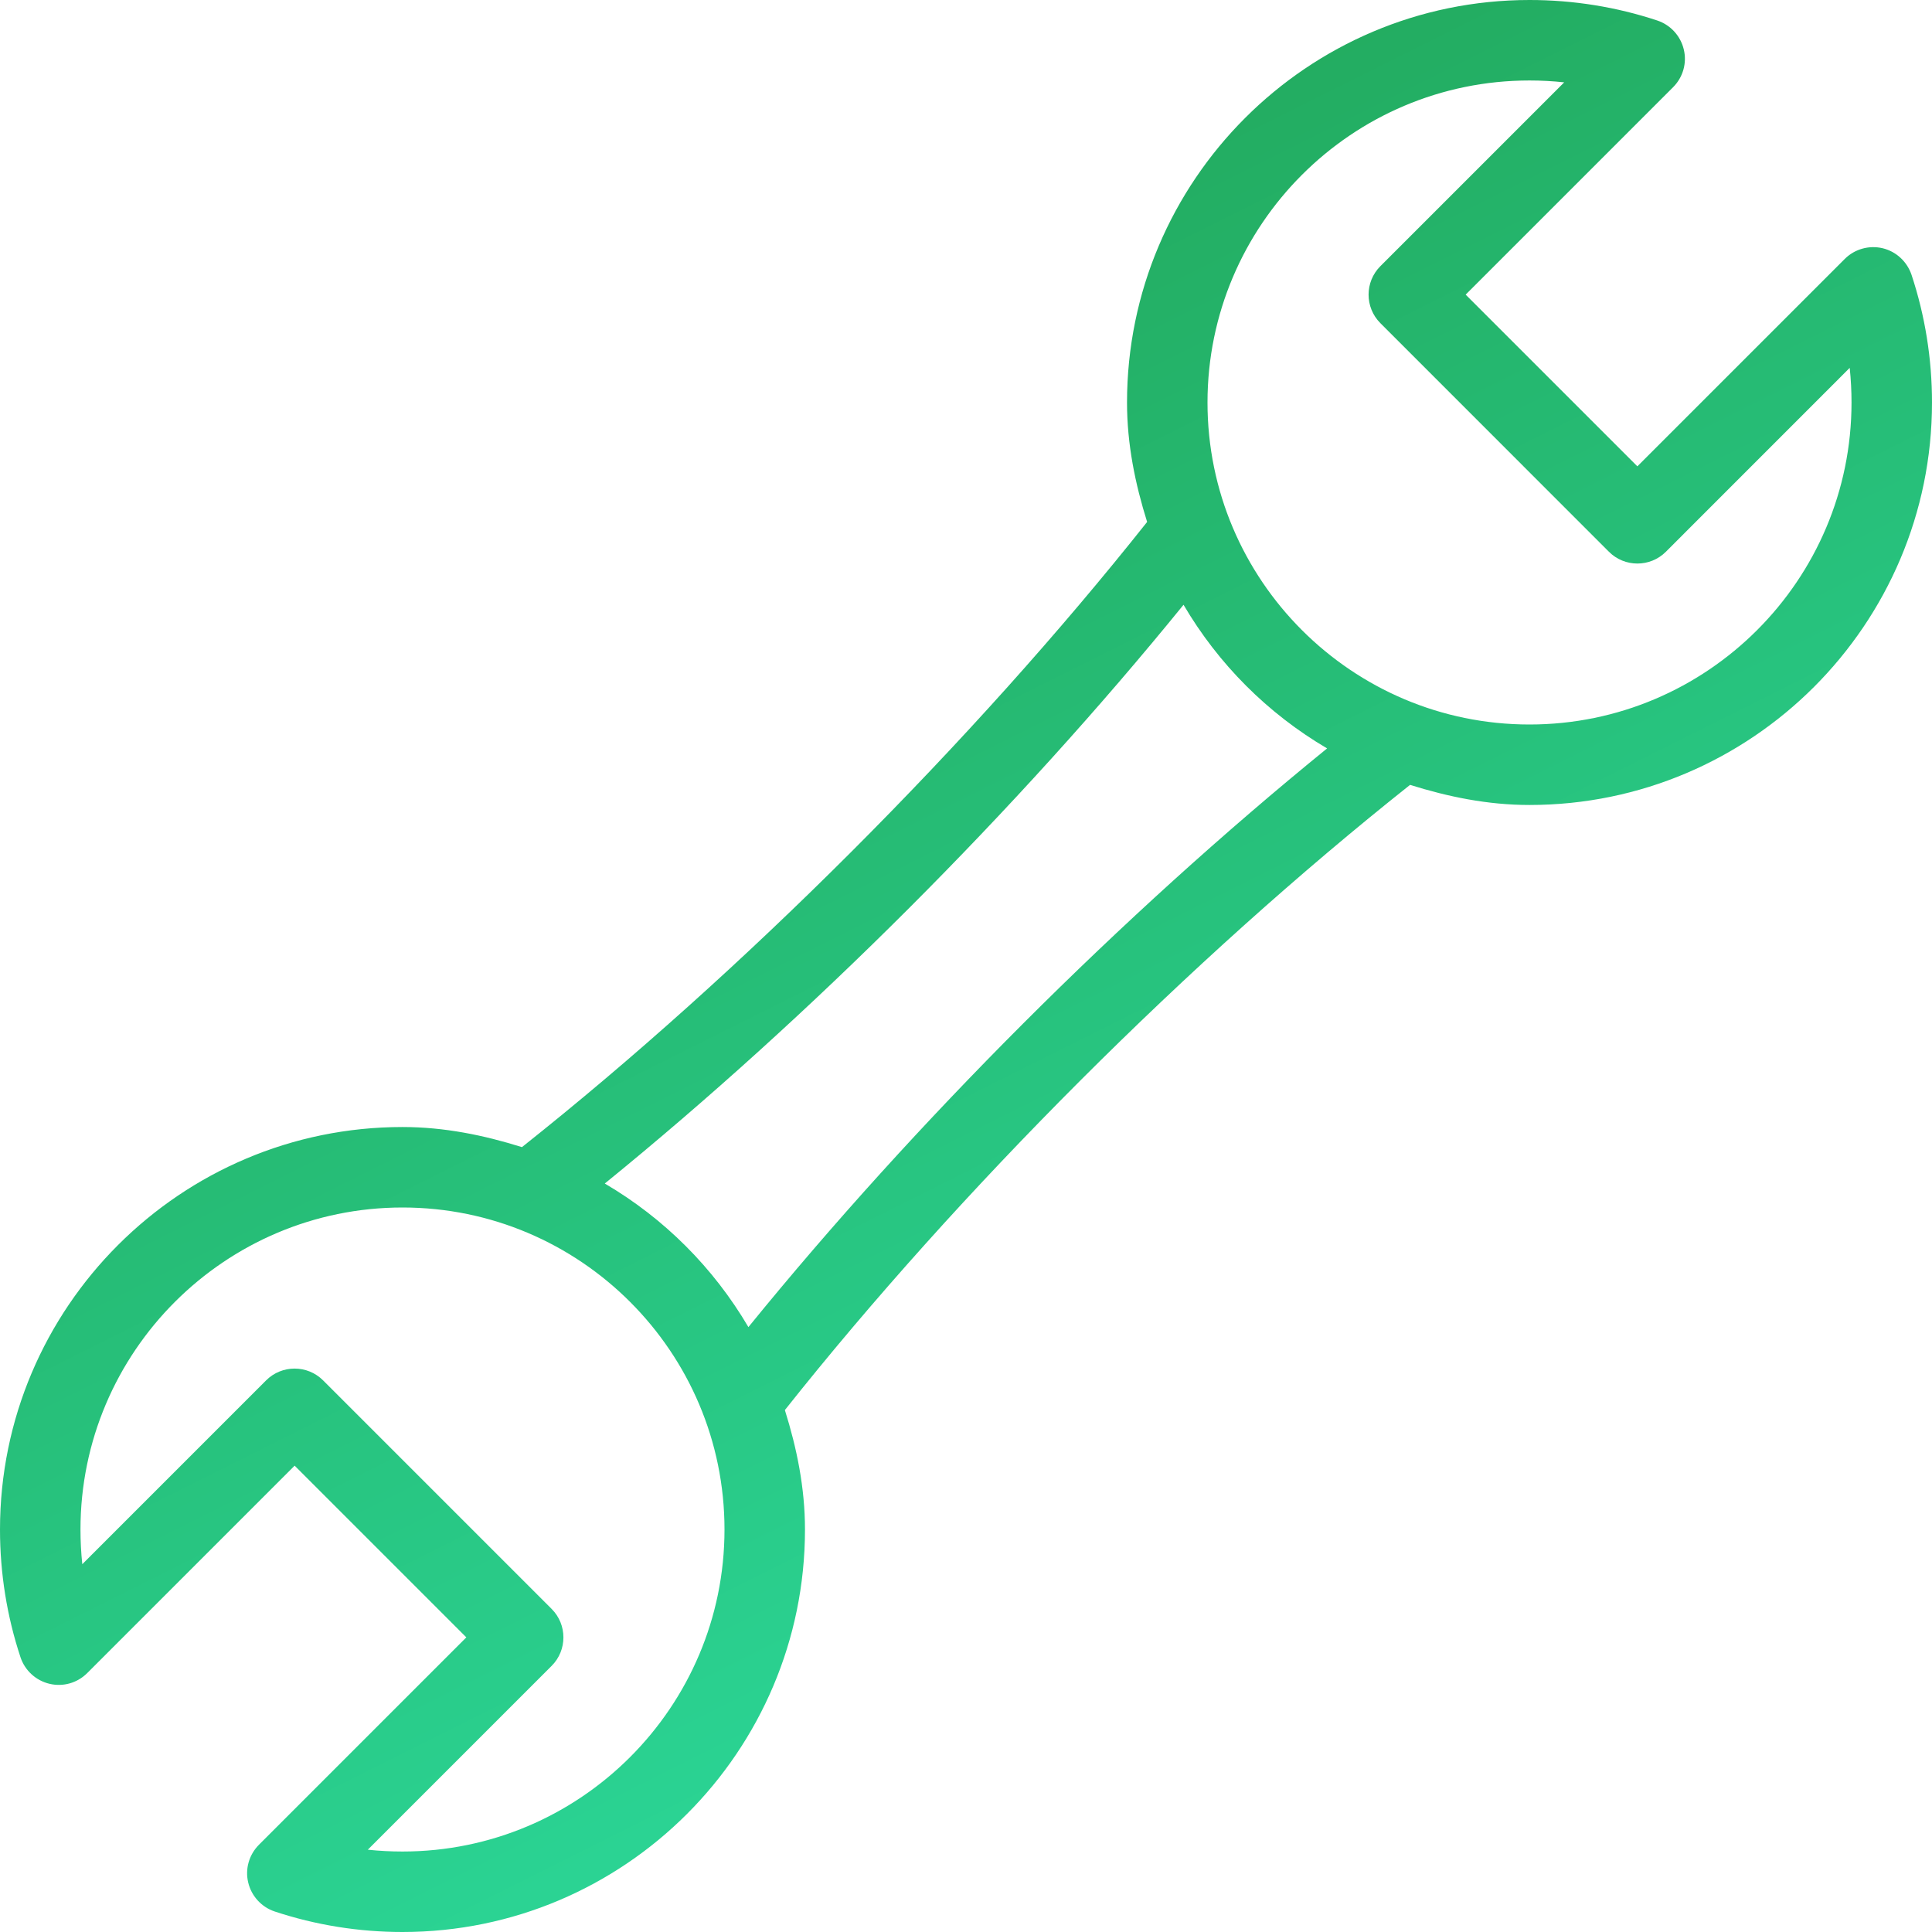 <svg xmlns="http://www.w3.org/2000/svg" width="32" height="32" viewBox="0 0 32 32">
  <defs>
    <linearGradient id="icon_feature_optimize-a" x1="50%" x2="0%" y1="100%" y2="0%">
      <stop offset="0%" stop-color="#2CDA9C"/>
      <stop offset="100%" stop-color="#1F9948"/>
    </linearGradient>
  </defs>
  <path fill="url(#icon_feature_optimize-a)" d="M606.18,94.111 C605.956,94.059 605.719,94.125 605.556,94.288 L602.12,97.724 L599.276,94.88 L602.712,91.444 C602.876,91.28 602.943,91.044 602.889,90.82 C602.836,90.595 602.669,90.413 602.451,90.34 C601.772,90.115 601.059,90 600.333,90 C596.657,90 593.667,92.991 593.667,96.667 C593.667,97.36 593.803,98.016 594,98.645 C591.113,102.285 587.284,106.113 583.645,109 C583.016,108.803 582.36,108.667 581.667,108.667 C577.991,108.667 575,111.657 575,115.333 C575,116.059 575.115,116.772 575.34,117.451 C575.413,117.669 575.595,117.836 575.82,117.889 C576.045,117.943 576.281,117.875 576.444,117.712 L579.88,114.276 L582.724,117.12 L579.288,120.556 C579.125,120.72 579.057,120.956 579.111,121.18 C579.164,121.405 579.331,121.587 579.549,121.66 C580.228,121.885 580.941,122 581.667,122 C585.343,122 588.333,119.009 588.333,115.333 C588.333,114.64 588.197,113.984 588,113.355 C590.887,109.715 594.716,105.887 598.355,103 C598.984,103.197 599.64,103.333 600.333,103.333 C604.009,103.333 607,100.343 607,96.667 C607,95.941 606.885,95.228 606.66,94.549 C606.585,94.331 606.405,94.164 606.18,94.111 Z M581.667,120.667 C581.473,120.667 581.283,120.657 581.092,120.637 L584.137,117.592 C584.397,117.332 584.397,116.909 584.137,116.649 L580.351,112.863 C580.091,112.603 579.668,112.603 579.408,112.863 L576.363,115.908 C576.343,115.717 576.333,115.527 576.333,115.333 C576.333,112.392 578.725,110 581.667,110 C584.608,110 587,112.392 587,115.333 C587,118.275 584.608,120.667 581.667,120.667 Z M587.396,111.981 C586.817,110.997 586.003,110.181 585.017,109.603 C588.424,106.833 591.835,103.424 594.603,100.017 C595.181,101.001 595.996,101.817 596.981,102.396 C593.575,105.165 590.165,108.575 587.396,111.981 Z M600.333,102 C597.392,102 595,99.608 595,96.667 C595,93.725 597.392,91.333 600.333,91.333 C600.525,91.333 600.717,91.343 600.908,91.364 L597.863,94.409 C597.603,94.669 597.603,95.092 597.863,95.352 L601.649,99.139 C601.909,99.399 602.332,99.399 602.592,99.139 L605.637,96.093 C605.657,96.283 605.667,96.475 605.667,96.667 C605.667,99.608 603.275,102 600.333,102 Z" transform="translate(-575 -90)"/>
</svg>

